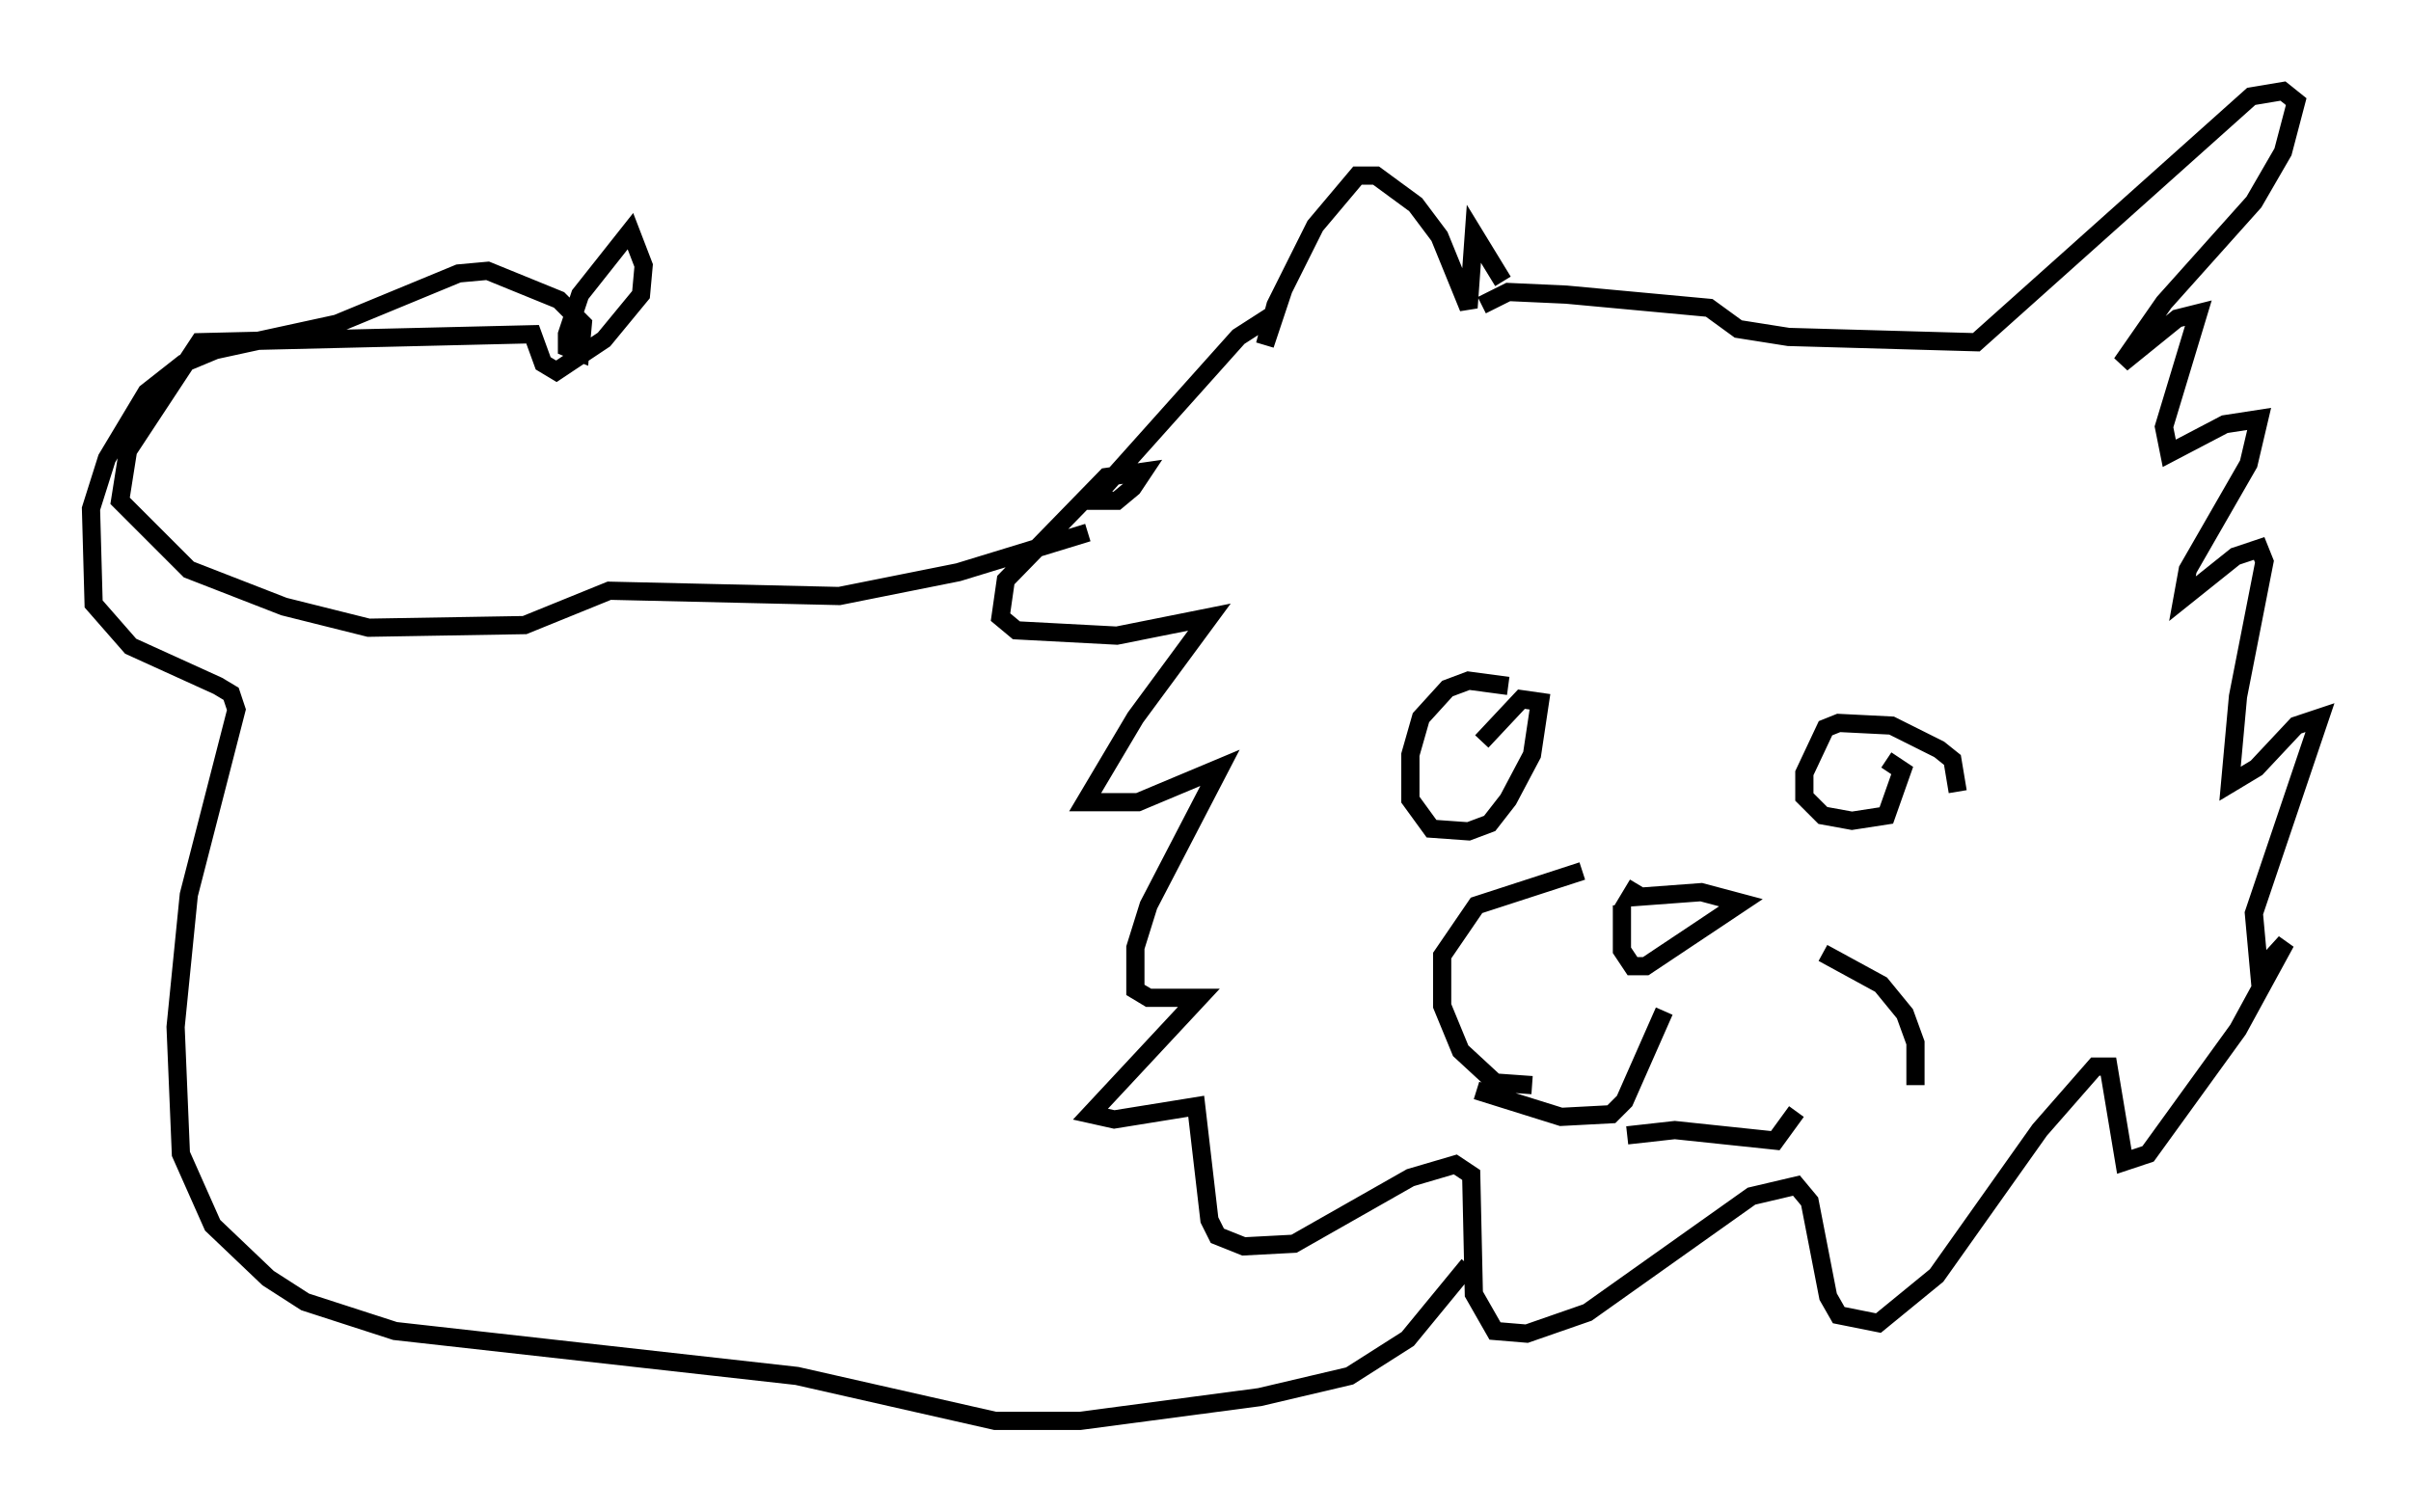 <?xml version="1.0" encoding="utf-8" ?>
<svg baseProfile="full" height="83.061" version="1.1" width="132.447" xmlns="http://www.w3.org/2000/svg" xmlns:ev="http://www.w3.org/2001/xml-events" xmlns:xlink="http://www.w3.org/1999/xlink"><defs /><rect fill="white" height="83.061" width="132.447" x="0" y="0" /><path d="M82.709, 14.732 m-0.145, 0.726 l-1.598, -2.615 -0.291, 4.067 l-1.598, -3.922 -1.307, -1.743 l-2.179, -1.598 -1.017, 0.0 l-2.324, 2.76 -2.179, 4.358 l-0.581, 2.179 0.581, -1.743 l-2.034, 1.307 -7.408, 8.279 l-0.436, 0.726 1.162, 0.0 l0.872, -0.726 0.581, -0.872 l-2.034, 0.291 -5.52, 5.665 l-0.291, 2.034 0.872, 0.726 l5.52, 0.291 5.084, -1.017 l-4.067, 5.52 -2.76, 4.648 l2.905, 0.0 4.503, -1.888 l-3.922, 7.553 -0.726, 2.324 l0.0, 2.324 0.726, 0.436 l2.76, 0.0 -5.955, 6.391 l1.307, 0.291 4.503, -0.726 l0.726, 6.246 0.436, 0.872 l1.453, 0.581 2.76, -0.145 l6.391, -3.631 2.469, -0.726 l0.872, 0.581 0.145, 6.536 l1.162, 2.034 1.743, 0.145 l3.341, -1.162 9.006, -6.391 l2.469, -0.581 0.726, 0.872 l1.017, 5.229 0.581, 1.017 l2.179, 0.436 3.196, -2.615 l5.665, -7.989 3.05, -3.486 l0.726, 0.0 0.872, 5.229 l1.307, -0.436 4.939, -6.827 l2.615, -4.793 -1.453, 1.598 l-0.291, -3.196 3.631, -10.749 l-1.307, 0.436 -2.179, 2.324 l-1.453, 0.872 0.436, -4.793 l1.453, -7.408 -0.291, -0.726 l-1.307, 0.436 -2.905, 2.324 l0.291, -1.598 3.341, -5.81 l0.581, -2.469 -1.888, 0.291 l-3.05, 1.598 -0.291, -1.453 l1.888, -6.246 -1.162, 0.291 l-3.05, 2.469 2.324, -3.341 l4.939, -5.52 1.598, -2.76 l0.726, -2.76 -0.726, -0.581 l-1.743, 0.291 -15.106, 13.508 l-10.313, -0.291 -2.76, -0.436 l-1.598, -1.162 -7.844, -0.726 l-3.196, -0.145 -1.453, 0.726 m26.145, 26.726 l-0.291, -1.743 -0.726, -0.581 l-2.615, -1.307 -2.905, -0.145 l-0.726, 0.291 -1.162, 2.469 l0.0, 1.307 1.017, 1.017 l1.598, 0.291 1.888, -0.291 l0.872, -2.469 -0.872, -0.581 m-20.771, -4.067 l-2.179, -0.291 -1.162, 0.436 l-1.453, 1.598 -0.581, 2.034 l0.0, 2.469 1.162, 1.598 l2.034, 0.145 1.162, -0.436 l1.017, -1.307 1.307, -2.469 l0.436, -2.905 -1.017, -0.145 l-2.179, 2.324 m8.57, 7.844 l-0.436, 0.726 3.922, -0.291 l2.179, 0.581 -5.229, 3.486 l-0.726, 0.0 -0.581, -0.872 l0.0, -2.469 m2.324, 5.81 l-2.179, 4.939 -0.726, 0.726 l-2.76, 0.145 -4.648, -1.453 m8.279, 2.469 l2.615, -0.291 5.52, 0.581 l1.162, -1.598 m-38.927, -31.81 l-7.117, 2.179 -6.536, 1.307 l-12.637, -0.291 -4.648, 1.888 l-8.57, 0.145 -4.648, -1.162 l-5.229, -2.034 -3.777, -3.777 l0.436, -2.76 3.922, -5.955 l18.302, -0.436 0.581, 1.598 l0.726, 0.436 2.615, -1.743 l2.034, -2.469 0.145, -1.598 l-0.726, -1.888 -2.76, 3.486 l-0.726, 2.179 0.0, 0.726 l0.726, 0.291 0.145, -1.598 l-1.307, -1.307 -3.922, -1.598 l-1.598, 0.145 -6.682, 2.76 l-6.682, 1.453 -1.743, 0.726 l-2.034, 1.598 -2.179, 3.631 l-0.872, 2.76 0.145, 5.229 l2.034, 2.324 4.793, 2.179 l0.726, 0.436 0.291, 0.872 l-2.615, 10.168 -0.726, 7.263 l0.291, 6.972 1.743, 3.922 l3.05, 2.905 2.034, 1.307 l4.939, 1.598 22.078, 2.469 l10.894, 2.469 4.648, 0.0 l9.877, -1.307 4.939, -1.162 l3.196, -2.034 3.341, -4.067 m6.246, -21.642 l-5.81, 1.888 -1.888, 2.76 l0.0, 2.76 1.017, 2.469 l1.888, 1.743 2.034, 0.145 m15.978, -7.263 l3.196, 1.743 1.307, 1.598 l0.581, 1.598 0.0, 2.324 " fill="none" stroke="black" stroke-width="1" /></svg>